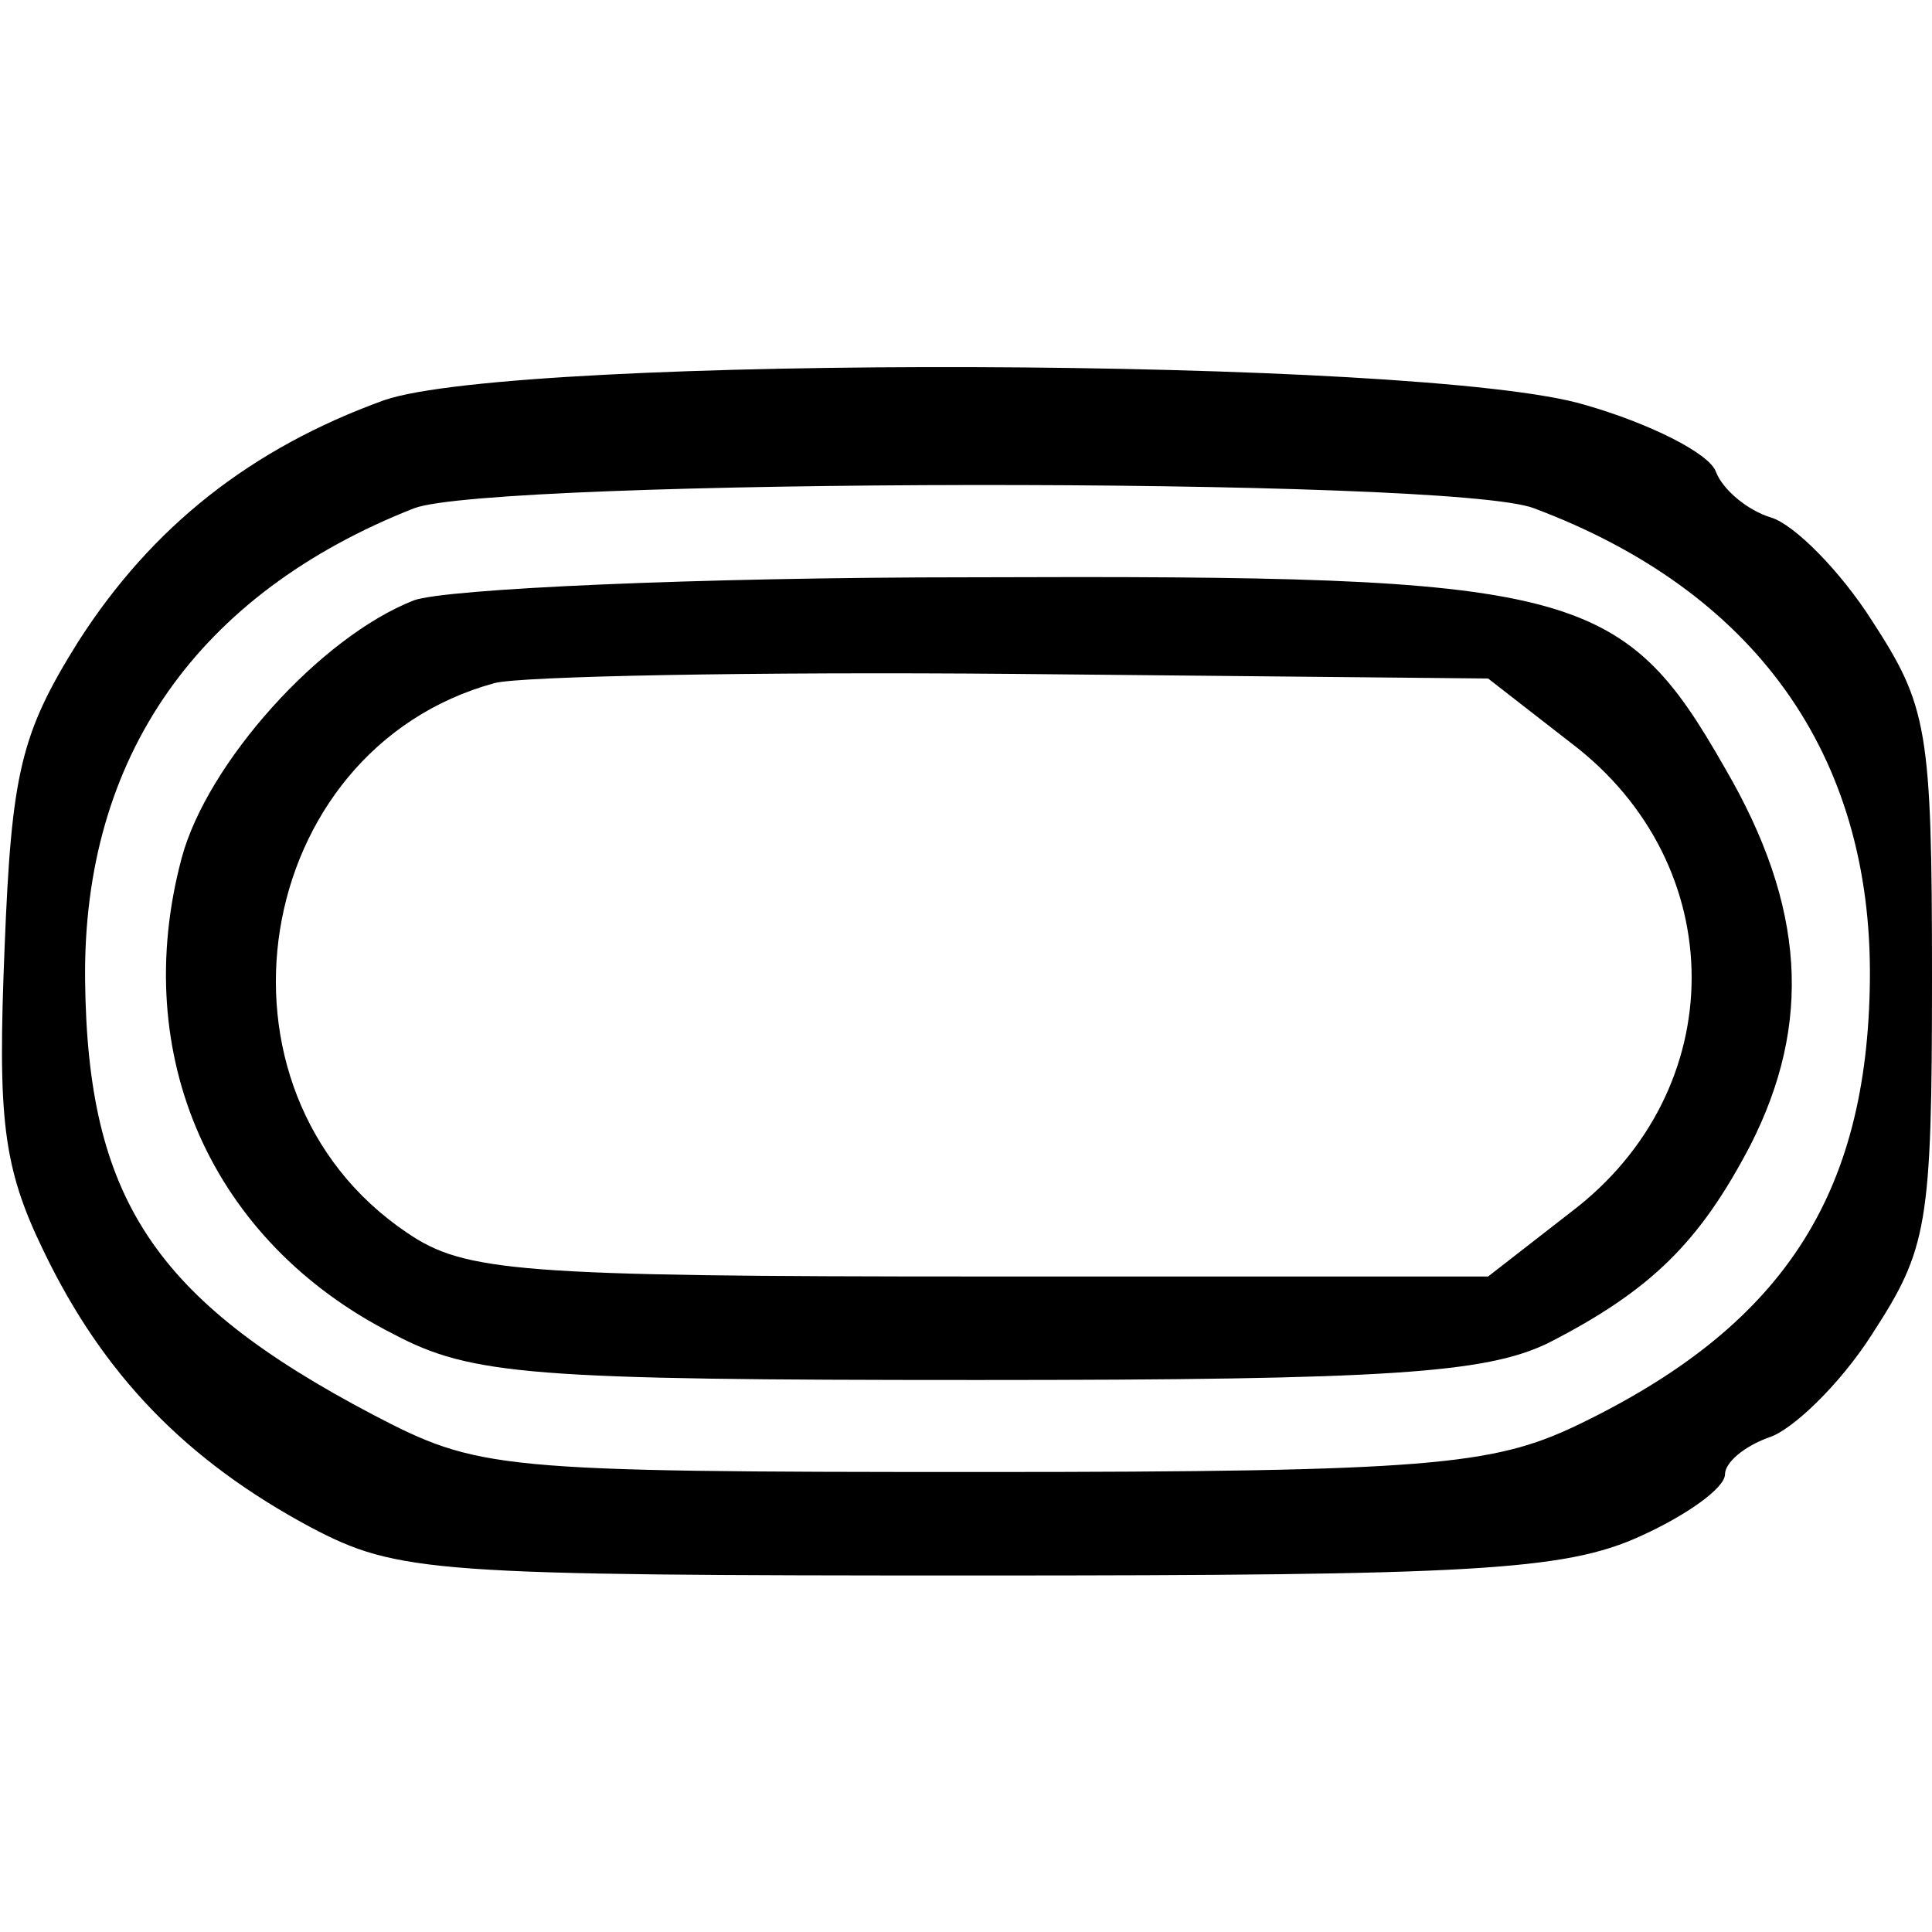 <?xml version="1.0" encoding="UTF-8"?>
<!DOCTYPE svg  PUBLIC '-//W3C//DTD SVG 20010904//EN'  'http://www.w3.org/TR/2001/REC-SVG-20010904/DTD/svg10.dtd'>
<svg width="84pt" height="84pt" version="1.0" viewBox="0 0 84 84" xmlns="http://www.w3.org/2000/svg">
	<g transform="translate(0 84) scale(.1 -.1)">
		<path d="m167 666c-58-21-101-55-133-105-25-40-29-57-32-133-3-74-1-95 17-132 26-54 62-91 116-120 38-20 53-21 290-21 214 0 255 2 288 17 20 9 37 21 37 27 0 5 8 12 19 16 10 3 31 23 45 45 24 37 26 47 26 155s-2 118-26 155c-14 22-34 42-44 45s-21 12-24 20-29 21-57 29c-70 21-464 22-522 2zm500-47c96-36 147-107 146-205-1-94-38-151-128-194-36-17-64-20-258-20-212 0-219 1-265 25-95 50-124 94-125 189-1 97 49 168 143 205 34 13 451 14 487 0z"/>
		<path d="m180 579c-41-16-90-71-101-112-23-86 13-167 92-207 34-18 60-20 254-20 179 0 221 3 248 16 45 23 66 44 88 86 27 53 24 104-11 164-45 79-65 84-328 83-119 0-228-5-242-10zm503-62c70-53 70-151 0-204l-36-28h-221c-201 0-224 2-249 19-92 62-68 210 38 239 11 3 113 5 226 4l206-2 36-28z"/>
	</g>
</svg>
